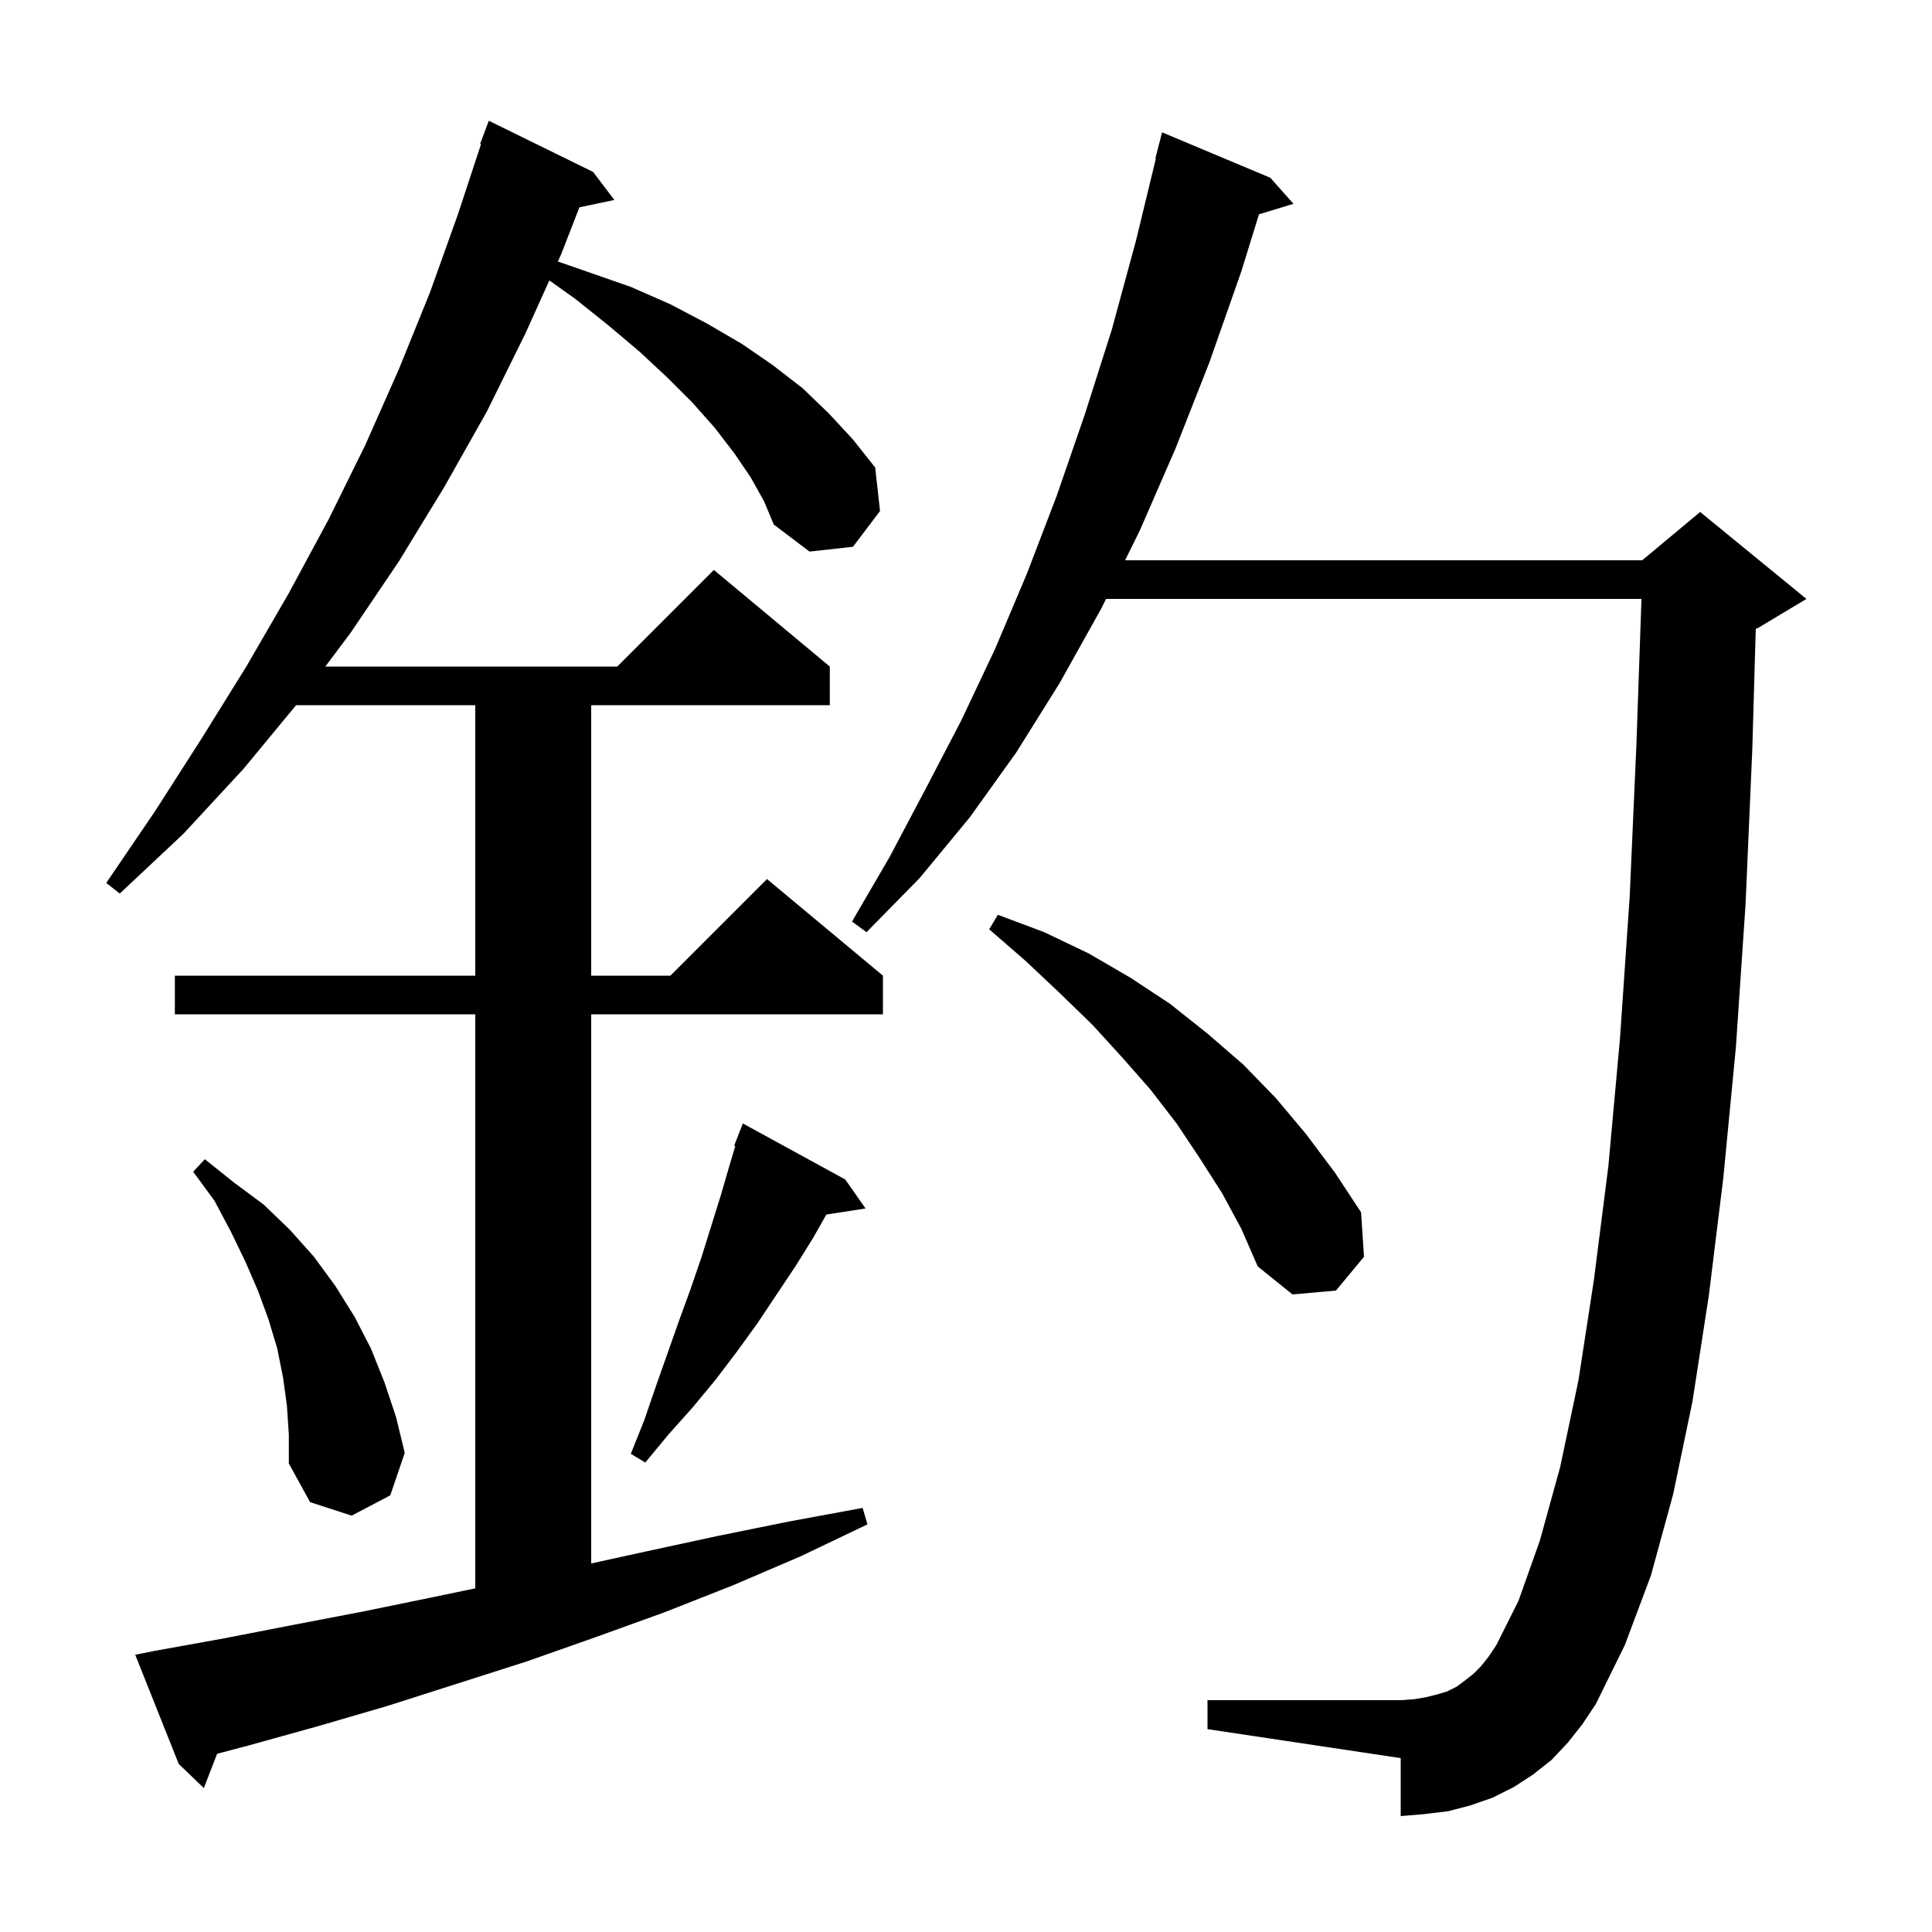 <svg xmlns="http://www.w3.org/2000/svg" xmlns:xlink="http://www.w3.org/1999/xlink" version="1.1" baseProfile="full" viewBox="0 0 200 200" width="200" height="200">
<g fill="black">
<path d="M 77.7 49.4 L 76.0 46.9 L 74.0 44.3 L 71.7 41.7 L 69.1 39.1 L 66.2 36.4 L 63.0 33.7 L 59.5 30.9 L 56.868 29.03 L 54.4 34.5 L 50.4 42.6 L 46.0 50.4 L 41.3 58.1 L 36.3 65.5 L 33.675 69.0 L 63.9 69.0 L 73.9 59.0 L 85.9 69.0 L 85.9 73.0 L 61.2 73.0 L 61.2 101.0 L 69.4 101.0 L 79.4 91.0 L 91.4 101.0 L 91.4 105.0 L 61.2 105.0 L 61.2 161.849 L 66.9 160.6 L 74.3 159.0 L 81.7 157.5 L 89.3 156.1 L 89.8 157.8 L 82.9 161.1 L 75.9 164.1 L 68.8 166.9 L 61.6 169.5 L 54.5 172.0 L 40.1 176.6 L 32.9 178.7 L 25.7 180.7 L 22.477 181.55 L 21.1 185.1 L 18.5 182.6 L 14.0 171.3 L 16.0 170.9 L 23.2 169.6 L 30.4 168.2 L 37.7 166.8 L 45.0 165.3 L 49.2 164.425 L 49.2 105.0 L 18.1 105.0 L 18.1 101.0 L 49.2 101.0 L 49.2 73.0 L 30.652 73.0 L 25.2 79.6 L 19.0 86.3 L 12.4 92.5 L 11.0 91.4 L 16.1 83.9 L 20.9 76.4 L 25.5 69.0 L 29.9 61.4 L 34.0 53.8 L 37.8 46.1 L 41.3 38.2 L 44.5 30.3 L 47.4 22.2 L 49.796 14.924 L 49.7 14.9 L 50.6 12.5 L 61.4 17.8 L 63.6 20.7 L 59.978 21.463 L 58.1 26.3 L 57.752 27.07 L 61.0 28.2 L 65.3 29.7 L 69.4 31.5 L 73.2 33.5 L 76.8 35.6 L 80.0 37.8 L 83.1 40.2 L 85.8 42.8 L 88.3 45.5 L 90.6 48.4 L 91.1 52.9 L 88.3 56.6 L 83.8 57.1 L 80.1 54.3 L 79.1 51.9 Z M 162.3 180.4 L 160.6 182.2 L 158.7 183.7 L 156.7 185.0 L 154.5 186.1 L 152.2 186.9 L 149.9 187.5 L 147.4 187.8 L 145.0 188.0 L 145.0 182.0 L 125.0 179.0 L 125.0 176.0 L 145.0 176.0 L 146.4 175.9 L 147.6 175.7 L 148.8 175.4 L 149.8 175.1 L 150.8 174.6 L 151.6 174.0 L 152.5 173.3 L 153.3 172.5 L 154.1 171.5 L 154.9 170.3 L 157.2 165.7 L 159.4 159.5 L 161.5 151.9 L 163.4 142.9 L 165.0 132.5 L 166.5 120.7 L 167.7 107.5 L 168.7 92.9 L 169.4 77.1 L 169.924 62.0 L 114.494 62.0 L 114.0 63.0 L 109.7 70.7 L 105.2 77.9 L 100.4 84.6 L 95.2 90.9 L 89.7 96.5 L 88.2 95.4 L 92.1 88.7 L 95.8 81.7 L 99.5 74.6 L 103.0 67.2 L 106.3 59.4 L 109.4 51.3 L 112.3 42.9 L 115.1 34.1 L 117.6 24.9 L 119.656 16.409 L 119.6 16.4 L 120.3 13.7 L 131.5 18.4 L 133.9 21.1 L 130.33 22.184 L 128.5 28.1 L 125.2 37.5 L 121.7 46.4 L 118.0 54.9 L 116.469 58.0 L 170.0 58.0 L 176.0 53.0 L 187.0 62.0 L 182.0 65.0 L 181.756 65.102 L 181.4 77.5 L 180.7 93.6 L 179.7 108.4 L 178.4 121.9 L 176.9 134.1 L 175.2 145.1 L 173.2 154.7 L 170.9 163.1 L 168.2 170.3 L 165.2 176.4 L 163.8 178.5 Z M 29.7 145.5 L 29.3 142.6 L 28.7 139.6 L 27.8 136.6 L 26.7 133.6 L 25.4 130.6 L 23.9 127.5 L 22.2 124.3 L 20.0 121.3 L 21.2 120.0 L 24.2 122.4 L 27.3 124.7 L 30.0 127.3 L 32.5 130.1 L 34.7 133.1 L 36.7 136.3 L 38.4 139.6 L 39.8 143.1 L 41.0 146.7 L 41.9 150.4 L 40.4 154.8 L 36.4 156.9 L 32.1 155.5 L 29.9 151.5 L 29.9 148.5 Z M 87.5 122.1 L 89.6 125.1 L 85.543 125.729 L 84.2 128.1 L 82.4 131.0 L 78.4 137.0 L 76.3 139.9 L 74.1 142.8 L 71.7 145.7 L 69.2 148.5 L 66.8 151.4 L 65.3 150.5 L 66.7 147.0 L 67.9 143.5 L 70.3 136.7 L 71.5 133.4 L 72.6 130.2 L 74.6 123.8 L 75.5 120.7 L 76.119 118.636 L 76.0 118.6 L 76.9 116.3 Z M 126.5 123.5 L 124.2 119.9 L 121.8 116.3 L 119.1 112.8 L 116.2 109.5 L 113.1 106.1 L 109.7 102.8 L 106.2 99.5 L 102.4 96.2 L 103.3 94.7 L 108.1 96.5 L 112.7 98.7 L 117.0 101.2 L 121.1 103.9 L 125.0 107.0 L 128.7 110.2 L 132.1 113.7 L 135.2 117.4 L 138.2 121.4 L 140.9 125.5 L 141.2 130.1 L 138.3 133.6 L 133.8 134.0 L 130.2 131.1 L 128.5 127.2 Z " />
</g>
</svg>
